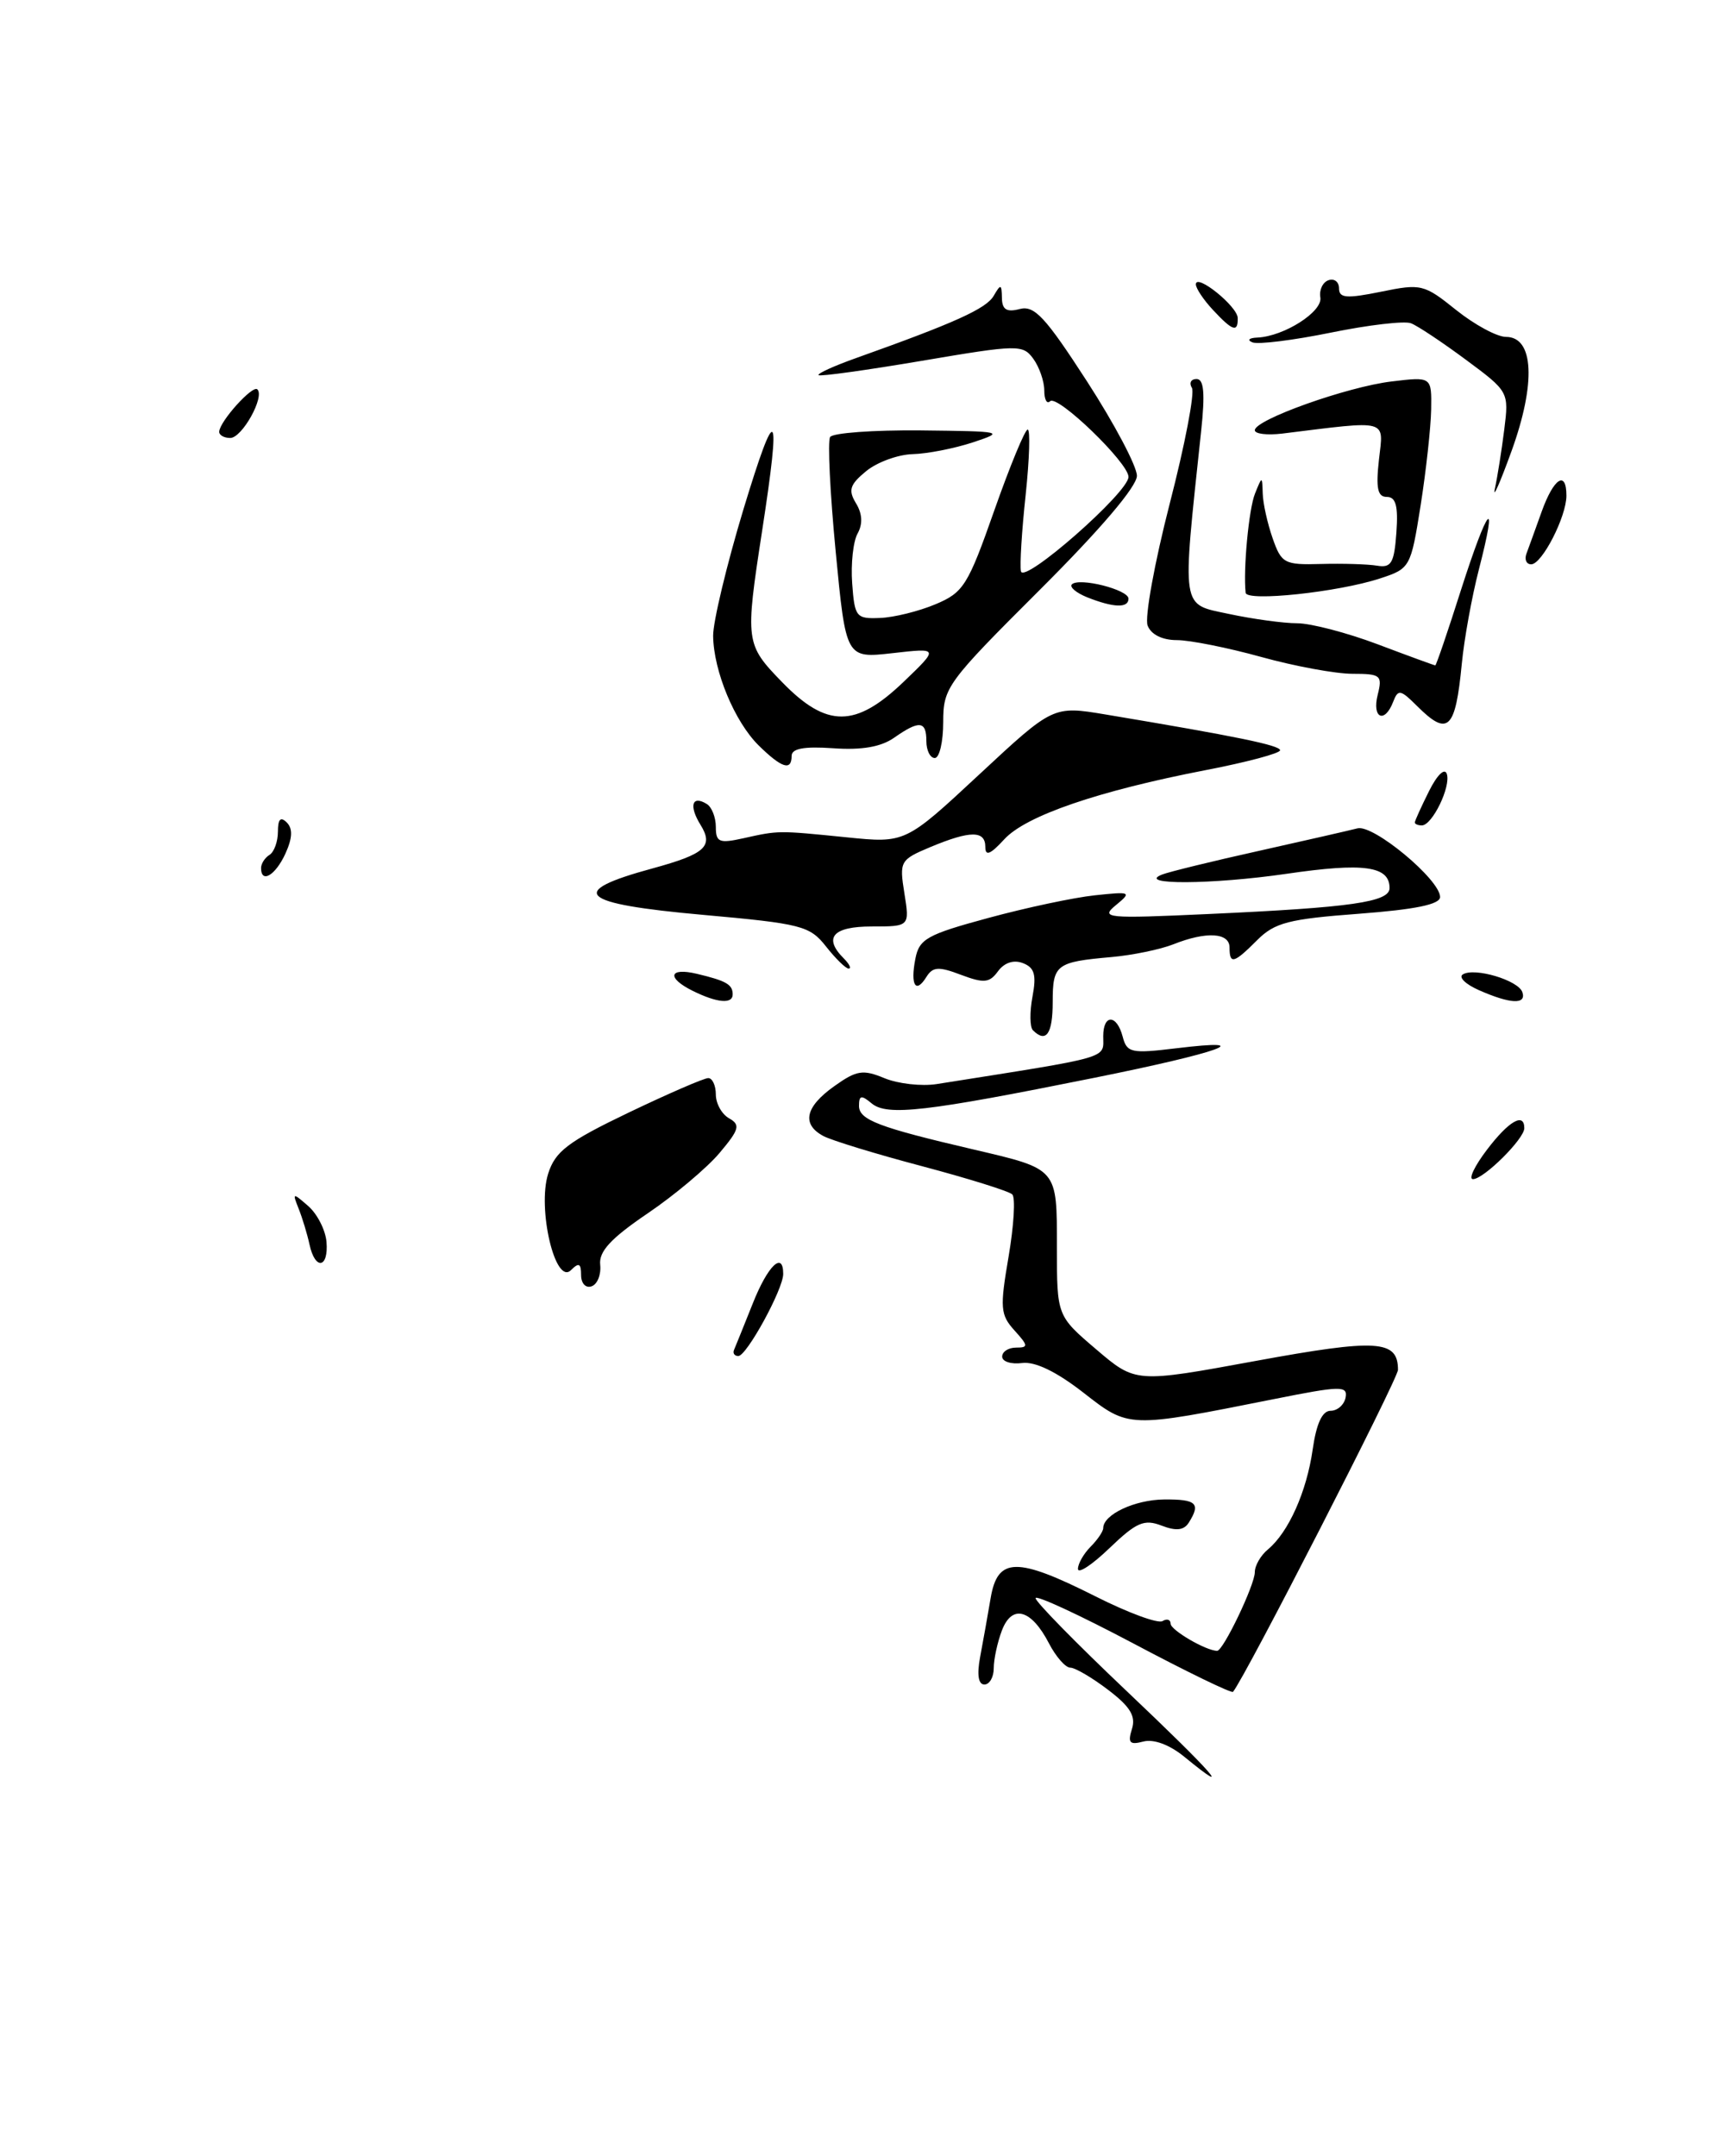 <?xml version="1.0" encoding="UTF-8" standalone="no"?>
<!DOCTYPE svg PUBLIC "-//W3C//DTD SVG 1.1//EN" "http://www.w3.org/Graphics/SVG/1.1/DTD/svg11.dtd" >
<svg xmlns="http://www.w3.org/2000/svg" xmlns:xlink="http://www.w3.org/1999/xlink" version="1.1" viewBox="0 0 204 256">
 <g >
 <path fill="currentColor"
d=" M 140.64 208.59 C 138.88 207.15 137.00 206.45 135.77 206.77 C 134.14 207.20 133.89 206.93 134.41 205.28 C 134.89 203.76 134.21 202.63 131.59 200.64 C 129.69 199.19 127.66 198.00 127.09 198.00 C 126.52 198.00 125.38 196.70 124.56 195.12 C 122.46 191.06 120.17 190.43 118.97 193.58 C 118.44 194.98 118.00 197.00 118.00 198.07 C 118.00 199.13 117.50 200.00 116.89 200.00 C 116.17 200.00 115.99 198.84 116.38 196.75 C 116.72 194.96 117.28 191.81 117.63 189.75 C 118.46 184.86 120.71 184.82 130.07 189.53 C 133.93 191.48 137.51 192.80 138.04 192.47 C 138.57 192.15 139.00 192.29 139.00 192.78 C 139.00 193.54 143.21 196.00 144.53 196.00 C 145.25 196.00 149.00 188.18 149.00 186.66 C 149.00 185.88 149.70 184.66 150.57 183.95 C 153.00 181.92 155.15 177.13 155.87 172.10 C 156.31 169.01 157.01 167.50 158.00 167.50 C 158.81 167.50 159.61 166.79 159.78 165.93 C 160.05 164.51 159.19 164.53 151.29 166.11 C 133.86 169.58 134.09 169.59 128.61 165.32 C 125.43 162.85 122.91 161.63 121.37 161.83 C 120.06 162.00 119.00 161.66 119.00 161.07 C 119.00 160.48 119.74 160.00 120.65 160.00 C 122.13 160.00 122.11 159.78 120.46 157.96 C 118.78 156.10 118.72 155.28 119.76 149.21 C 120.39 145.52 120.59 142.19 120.20 141.81 C 119.82 141.43 115.01 139.93 109.52 138.47 C 104.03 137.02 98.74 135.40 97.77 134.88 C 95.16 133.48 95.61 131.42 99.05 128.97 C 101.71 127.07 102.46 126.95 105.02 128.01 C 106.64 128.68 109.43 128.99 111.23 128.71 C 132.22 125.39 131.00 125.74 131.00 123.03 C 131.00 120.38 132.61 120.41 133.31 123.08 C 133.81 125.00 134.32 125.11 139.68 124.46 C 149.64 123.25 144.89 124.96 129.87 127.98 C 109.97 131.99 105.34 132.53 103.51 131.01 C 102.28 129.98 102.00 130.04 102.00 131.30 C 102.00 132.96 104.34 133.85 115.53 136.46 C 125.66 138.83 125.50 138.64 125.50 148.09 C 125.50 156.23 125.50 156.23 130.18 160.22 C 134.85 164.20 134.85 164.20 149.06 161.59 C 163.56 158.93 166.00 159.08 166.00 162.64 C 166.00 163.72 147.80 199.24 146.41 200.87 C 146.24 201.07 140.90 198.48 134.55 195.11 C 128.20 191.75 122.98 189.33 122.97 189.75 C 122.95 190.16 127.79 195.10 133.72 200.72 C 144.03 210.49 146.76 213.60 140.64 208.59 Z  M 128.00 186.27 C 128.00 185.65 128.68 184.47 129.50 183.64 C 130.32 182.82 131.00 181.82 131.00 181.43 C 131.00 179.82 134.74 178.06 138.25 178.03 C 142.07 178.00 142.60 178.50 141.16 180.78 C 140.58 181.70 139.65 181.80 137.92 181.13 C 135.86 180.34 134.94 180.74 131.75 183.80 C 129.69 185.78 128.00 186.90 128.00 186.27 Z  M 87.17 160.25 C 87.35 159.83 88.35 157.36 89.39 154.75 C 91.17 150.26 93.00 148.50 93.00 151.25 C 93.01 153.05 88.66 161.00 87.67 161.00 C 87.21 161.00 86.98 160.66 87.17 160.25 Z  M 69.00 151.38 C 69.00 149.99 68.73 149.87 67.80 150.80 C 65.94 152.66 63.78 143.50 65.09 139.35 C 65.93 136.70 67.43 135.56 74.64 132.10 C 79.34 129.85 83.60 128.00 84.10 128.00 C 84.59 128.00 85.00 128.88 85.00 129.95 C 85.00 131.02 85.71 132.30 86.58 132.78 C 87.94 133.55 87.79 134.10 85.44 136.89 C 83.95 138.66 80.10 141.90 76.88 144.08 C 72.52 147.04 71.09 148.59 71.27 150.17 C 71.39 151.33 70.94 152.48 70.25 152.72 C 69.55 152.97 69.00 152.38 69.00 151.38 Z  M 36.75 147.75 C 36.48 146.51 35.90 144.60 35.46 143.50 C 34.70 141.59 34.75 141.58 36.61 143.20 C 37.68 144.14 38.65 146.05 38.77 147.45 C 39.03 150.60 37.41 150.84 36.75 147.75 Z  M 176.57 136.50 C 179.17 133.08 181.00 132.04 181.00 133.95 C 181.00 135.22 176.18 140.00 174.90 140.00 C 174.35 140.00 175.10 138.43 176.57 136.50 Z  M 122.65 122.32 C 122.28 121.95 122.26 120.15 122.60 118.33 C 123.09 115.73 122.84 114.88 121.46 114.35 C 120.37 113.93 119.26 114.29 118.51 115.31 C 117.50 116.70 116.85 116.77 114.11 115.74 C 111.46 114.73 110.76 114.78 110.01 115.98 C 108.74 118.04 108.08 116.98 108.69 113.85 C 109.14 111.48 110.07 110.96 117.35 108.99 C 121.83 107.77 127.53 106.56 130.00 106.30 C 134.30 105.84 134.41 105.90 132.50 107.47 C 130.63 109.01 131.33 109.08 143.50 108.52 C 160.47 107.75 165.00 107.10 165.00 105.44 C 165.00 102.82 161.95 102.40 152.74 103.75 C 143.92 105.03 134.80 105.08 138.00 103.83 C 138.82 103.51 144.00 102.24 149.50 101.02 C 155.00 99.79 160.26 98.59 161.19 98.35 C 163.07 97.85 171.00 104.44 171.00 106.50 C 171.00 107.38 168.08 107.98 161.35 108.49 C 153.05 109.11 151.37 109.54 149.30 111.60 C 146.51 114.40 146.00 114.54 146.00 112.50 C 146.00 110.72 143.23 110.56 139.32 112.12 C 137.77 112.73 134.47 113.41 132.00 113.63 C 125.40 114.21 125.00 114.51 125.00 118.97 C 125.00 122.76 124.22 123.88 122.65 122.32 Z  M 82.25 117.64 C 79.12 116.09 79.43 114.83 82.75 115.62 C 86.24 116.45 87.00 116.89 87.00 118.06 C 87.00 119.24 85.16 119.08 82.25 117.64 Z  M 175.61 117.56 C 174.02 116.86 173.16 116.02 173.70 115.69 C 175.09 114.83 180.30 116.39 180.77 117.80 C 181.27 119.30 179.35 119.21 175.61 117.56 Z  M 98.08 112.37 C 96.15 109.92 95.18 109.67 83.48 108.62 C 68.70 107.30 67.19 105.90 77.50 103.10 C 83.75 101.39 84.76 100.48 83.18 97.93 C 81.78 95.67 82.17 94.37 83.93 95.46 C 84.52 95.82 85.00 97.05 85.00 98.18 C 85.00 100.00 85.40 100.16 88.25 99.53 C 92.48 98.59 92.34 98.59 100.50 99.41 C 107.50 100.12 107.50 100.12 116.28 91.95 C 125.05 83.79 125.05 83.79 131.28 84.83 C 146.84 87.43 152.00 88.49 152.00 89.08 C 152.00 89.44 148.06 90.49 143.25 91.42 C 130.41 93.90 121.81 96.85 119.25 99.65 C 117.60 101.45 117.00 101.69 117.00 100.56 C 117.00 98.59 115.23 98.59 110.50 100.56 C 106.88 102.08 106.78 102.25 107.39 106.06 C 108.02 110.00 108.02 110.00 103.51 110.00 C 98.89 110.00 97.73 111.33 100.20 113.80 C 100.86 114.46 101.12 115.00 100.77 115.00 C 100.43 115.00 99.22 113.82 98.08 112.37 Z  M 31.00 103.06 C 31.00 102.54 31.45 101.84 32.00 101.50 C 32.55 101.16 33.00 99.92 33.00 98.74 C 33.00 97.25 33.32 96.92 34.05 97.65 C 34.78 98.38 34.73 99.50 33.89 101.35 C 32.71 103.93 31.00 104.95 31.00 103.06 Z  M 168.00 97.65 C 168.00 97.46 168.76 95.79 169.68 93.94 C 170.65 92.00 171.54 91.13 171.80 91.89 C 172.30 93.40 170.07 98.00 168.83 98.00 C 168.37 98.00 168.00 97.84 168.00 97.65 Z  M 90.09 88.51 C 87.23 85.69 84.73 79.67 84.68 75.50 C 84.66 73.85 86.28 67.10 88.27 60.50 C 92.21 47.51 92.79 48.16 90.50 63.00 C 88.47 76.20 88.50 76.49 92.88 81.00 C 98.17 86.44 101.58 86.43 107.29 80.96 C 111.50 76.92 111.50 76.92 105.97 77.55 C 100.45 78.17 100.45 78.17 99.23 65.48 C 98.56 58.50 98.26 52.38 98.57 51.89 C 98.87 51.40 103.70 51.05 109.31 51.10 C 119.16 51.21 119.37 51.25 115.50 52.53 C 113.30 53.25 110.09 53.88 108.36 53.92 C 106.63 53.97 104.16 54.87 102.86 55.93 C 100.90 57.54 100.70 58.19 101.64 59.75 C 102.40 60.99 102.46 62.21 101.84 63.33 C 101.31 64.26 101.02 66.93 101.19 69.26 C 101.48 73.27 101.66 73.49 104.50 73.37 C 106.15 73.31 109.12 72.57 111.09 71.74 C 114.41 70.35 114.94 69.50 118.06 60.62 C 119.92 55.33 121.71 51.00 122.03 51.00 C 122.35 51.00 122.24 54.49 121.79 58.75 C 121.33 63.01 121.08 67.10 121.23 67.83 C 121.55 69.39 134.00 58.47 134.00 56.62 C 134.00 54.95 125.54 46.79 124.69 47.64 C 124.31 48.02 124.00 47.44 124.00 46.36 C 124.00 45.27 123.41 43.58 122.70 42.60 C 121.45 40.89 120.89 40.90 109.46 42.84 C 102.90 43.95 97.38 44.72 97.20 44.54 C 97.02 44.36 99.04 43.44 101.69 42.50 C 113.39 38.33 117.10 36.65 117.99 35.13 C 118.83 33.68 118.94 33.71 118.97 35.37 C 118.99 36.76 119.53 37.10 121.08 36.69 C 122.83 36.23 124.13 37.64 129.08 45.29 C 132.34 50.33 135.00 55.36 135.00 56.49 C 135.00 57.76 130.68 62.84 123.50 70.00 C 112.42 81.05 112.00 81.62 112.00 85.73 C 112.00 88.08 111.55 90.00 111.00 90.00 C 110.45 90.00 110.00 89.10 110.00 88.00 C 110.00 85.58 109.17 85.49 106.17 87.59 C 104.62 88.68 102.32 89.08 98.95 88.84 C 95.47 88.60 94.00 88.87 94.00 89.75 C 94.00 91.57 92.82 91.19 90.09 88.51 Z  M 168.26 83.82 C 166.30 81.86 166.01 81.81 165.43 83.32 C 164.42 85.96 162.89 85.28 163.59 82.50 C 164.17 80.18 163.96 80.00 160.60 80.00 C 158.60 80.00 153.73 79.10 149.76 78.00 C 145.79 76.90 141.28 76.00 139.74 76.00 C 138.01 76.00 136.68 75.34 136.27 74.27 C 135.91 73.32 137.09 66.82 138.89 59.82 C 140.70 52.82 141.89 46.62 141.53 46.05 C 141.17 45.47 141.42 45.00 142.08 45.00 C 142.96 45.00 143.11 46.68 142.62 51.25 C 140.34 72.69 140.18 71.66 145.91 72.89 C 148.76 73.50 152.42 74.00 154.03 74.00 C 155.64 74.00 159.94 75.12 163.60 76.50 C 167.25 77.88 170.32 79.00 170.43 79.00 C 170.54 79.00 171.92 74.96 173.49 70.02 C 176.70 60.00 177.93 58.61 175.60 67.64 C 174.77 70.86 173.86 75.88 173.58 78.79 C 172.82 86.67 171.94 87.49 168.26 83.82 Z  M 129.10 70.92 C 127.79 70.39 126.97 69.70 127.28 69.38 C 128.14 68.53 134.00 70.01 134.00 71.08 C 134.00 72.22 132.23 72.16 129.10 70.92 Z  M 147.91 70.38 C 147.61 67.59 148.29 60.41 149.02 58.61 C 149.87 56.50 149.87 56.50 149.94 58.60 C 149.97 59.76 150.50 62.14 151.11 63.89 C 152.16 66.90 152.50 67.08 156.86 66.96 C 159.41 66.89 162.40 66.98 163.50 67.16 C 165.20 67.45 165.55 66.87 165.81 63.25 C 166.04 60.08 165.75 59.00 164.68 59.00 C 163.58 59.00 163.36 57.98 163.74 54.58 C 164.29 49.70 165.04 49.90 152.25 51.48 C 150.46 51.69 149.00 51.52 149.00 51.08 C 149.00 49.83 159.97 45.92 165.25 45.29 C 170.00 44.72 170.00 44.72 169.94 48.61 C 169.90 50.75 169.34 55.87 168.69 60.00 C 167.52 67.38 167.45 67.51 163.86 68.68 C 158.90 70.31 148.02 71.46 147.91 70.38 Z  M 181.25 65.75 C 181.51 65.06 182.32 62.81 183.06 60.75 C 184.49 56.76 186.00 55.78 186.00 58.85 C 186.00 61.35 183.10 67.00 181.82 67.00 C 181.25 67.00 181.00 66.44 181.25 65.75 Z  M 177.51 58.00 C 177.81 56.62 178.31 53.48 178.62 51.00 C 179.18 46.53 179.15 46.48 174.06 42.71 C 171.24 40.62 168.31 38.67 167.54 38.38 C 166.77 38.08 162.49 38.58 158.04 39.49 C 153.58 40.40 149.39 40.92 148.72 40.65 C 148.05 40.38 148.31 40.12 149.30 40.08 C 152.47 39.94 157.08 37.00 156.78 35.31 C 156.63 34.43 157.06 33.51 157.75 33.27 C 158.44 33.03 159.00 33.47 159.00 34.24 C 159.00 35.40 159.88 35.47 163.97 34.64 C 168.75 33.66 169.09 33.74 172.91 36.81 C 175.10 38.56 177.76 40.00 178.83 40.00 C 182.14 40.00 182.40 45.49 179.49 53.54 C 178.10 57.37 177.21 59.38 177.51 58.00 Z  M 26.03 51.25 C 26.09 50.02 30.01 45.67 30.56 46.23 C 31.46 47.12 28.74 52.00 27.34 52.00 C 26.60 52.00 26.01 51.66 26.03 51.25 Z  M 144.04 36.81 C 142.92 35.61 142.00 34.24 142.00 33.76 C 142.00 32.40 146.93 36.36 146.97 37.75 C 147.01 39.52 146.37 39.31 144.04 36.81 Z "/>
</g>
</svg>